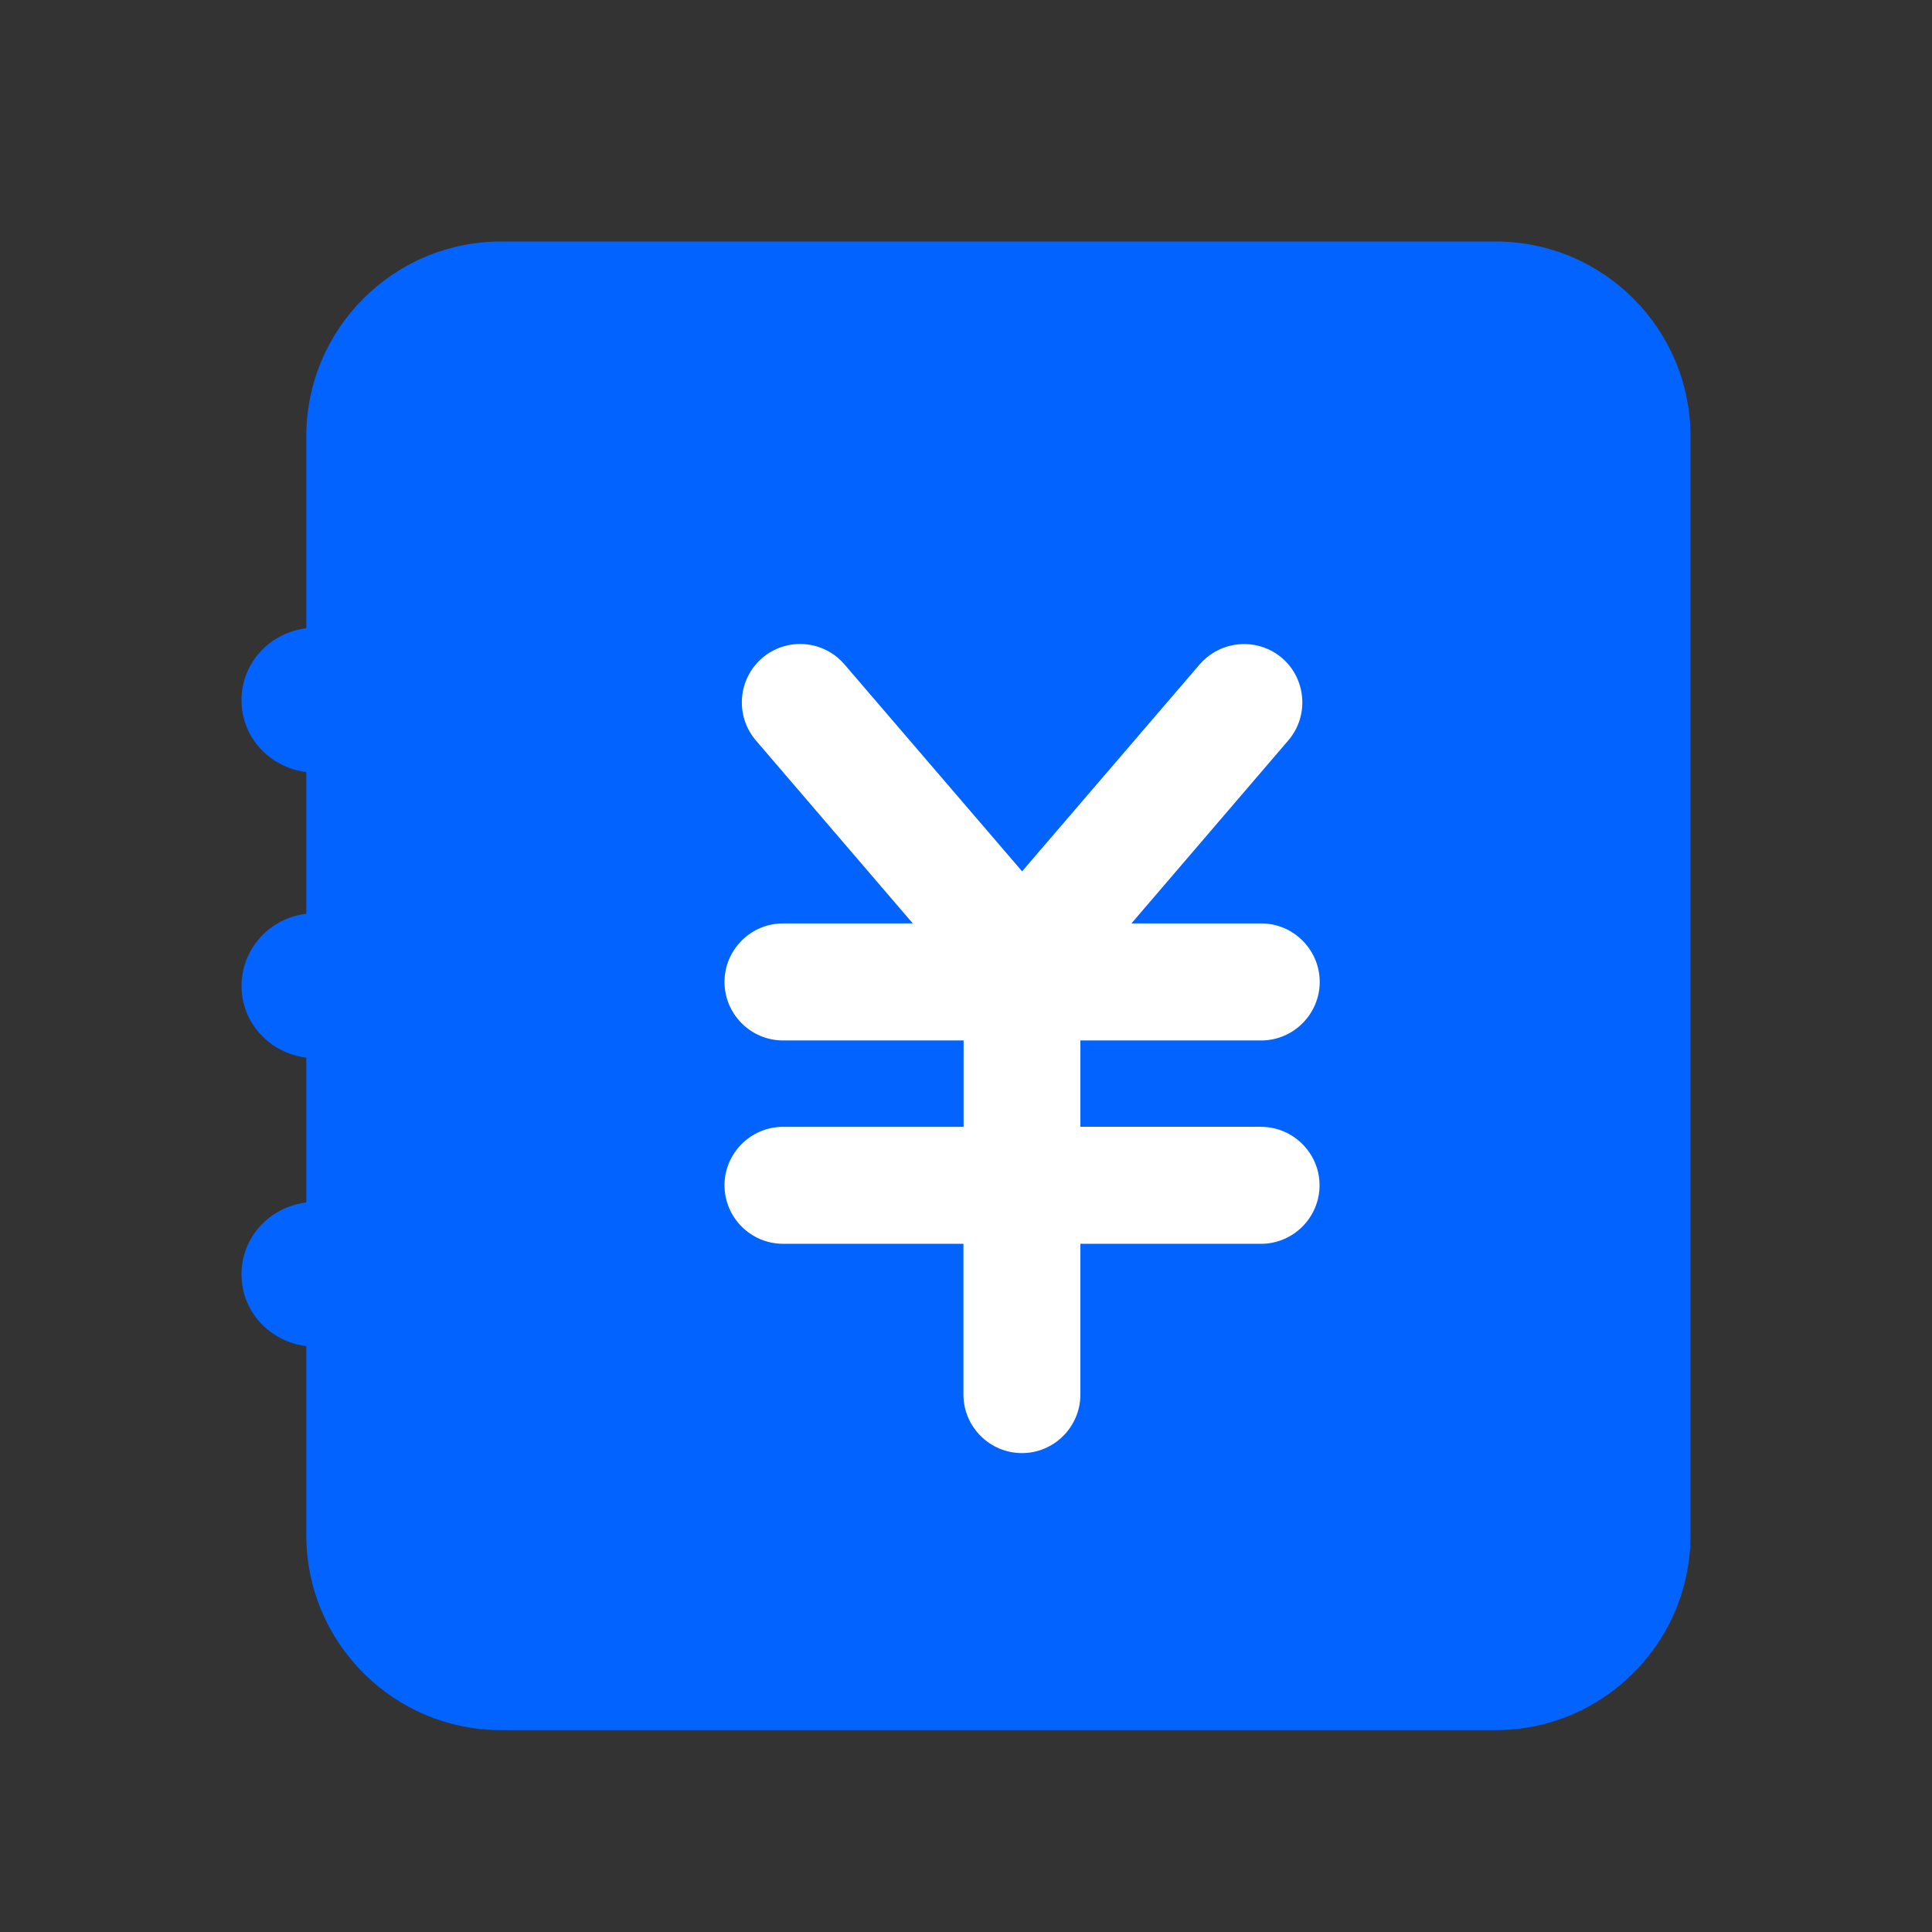 <?xml version="1.0" encoding="UTF-8"?>
<svg width="24px" height="24px" viewBox="0 0 24 24" version="1.1" xmlns="http://www.w3.org/2000/svg" xmlns:xlink="http://www.w3.org/1999/xlink">
    <rect x="0" y="0" width="24" height="24" fill="#333333" stroke="none"/>
    <!-- Generator: Sketch 53.2 (72643) - https://sketchapp.com -->
    <title>矩形</title>
    <desc>Created with Sketch.</desc>
    <g id="Page-1" stroke="none" stroke-width="1" fill="none" fill-rule="evenodd">
        <g id="画板" transform="translate(-330, -149)">
            <g id="分组-40" transform="translate(330, 149)">
                <rect id="矩形" x="0" y="0" width="24" height="24"></rect>
                <g id="分组-36" transform="translate(3, 3)">
                    <path d="M15.579,1.29674049e-13 L3.226,1.29674049e-13 C1.889,1.29674049e-13 0.805,1.084 0.805,2.421 L0.805,4.804 C0.353,4.861 0,5.231 0,5.698 C0,6.165 0.353,6.533 0.805,6.591 L0.805,8.352 C0.349,8.403 0.003,8.787 0,9.246 C0,9.712 0.353,10.081 0.805,10.139 L0.805,11.937 C0.353,11.994 0,12.363 0,12.83 C0,13.297 0.353,13.665 0.805,13.722 L0.805,16.07 C0.805,17.408 1.889,18.492 3.226,18.492 L15.579,18.492 C16.916,18.492 18,17.408 18,16.07 L18,2.421 C18,1.084 16.916,1.29674049e-13 15.579,1.29674049e-13 Z" id="fangkuanbishu" fill="#0263FF"></path>
                    <path d="M12.665,10.998 C13.065,10.998 13.392,11.325 13.392,11.724 C13.392,12.124 13.065,12.451 12.665,12.451 L10.421,12.451 L10.421,14.324 C10.421,14.724 10.095,15.051 9.695,15.051 C9.294,15.05 8.969,14.725 8.968,14.324 L8.968,12.451 L6.727,12.451 C6.326,12.45 6.001,12.125 6,11.724 C6,11.325 6.327,10.998 6.727,10.998 L8.97,10.998 L8.97,9.925 L6.727,9.925 C6.326,9.924 6.001,9.599 6,9.198 C6,8.798 6.327,8.471 6.727,8.471 L8.339,8.471 L6.388,6.196 C6.13,5.891 6.165,5.435 6.468,5.174 C6.772,4.914 7.229,4.949 7.49,5.253 L9.697,7.824 L11.903,5.253 C12.165,4.951 12.621,4.915 12.926,5.174 C13.228,5.434 13.264,5.893 13.005,6.196 L11.055,8.471 L12.668,8.471 C13.067,8.471 13.394,8.798 13.394,9.198 C13.394,9.597 13.067,9.925 12.668,9.925 L10.421,9.925 L10.421,10.997 L12.665,10.997 L12.665,10.998 Z" id="路径" fill="#FFFFFF"></path>
                </g>
            </g>
        </g>
    </g>
</svg>